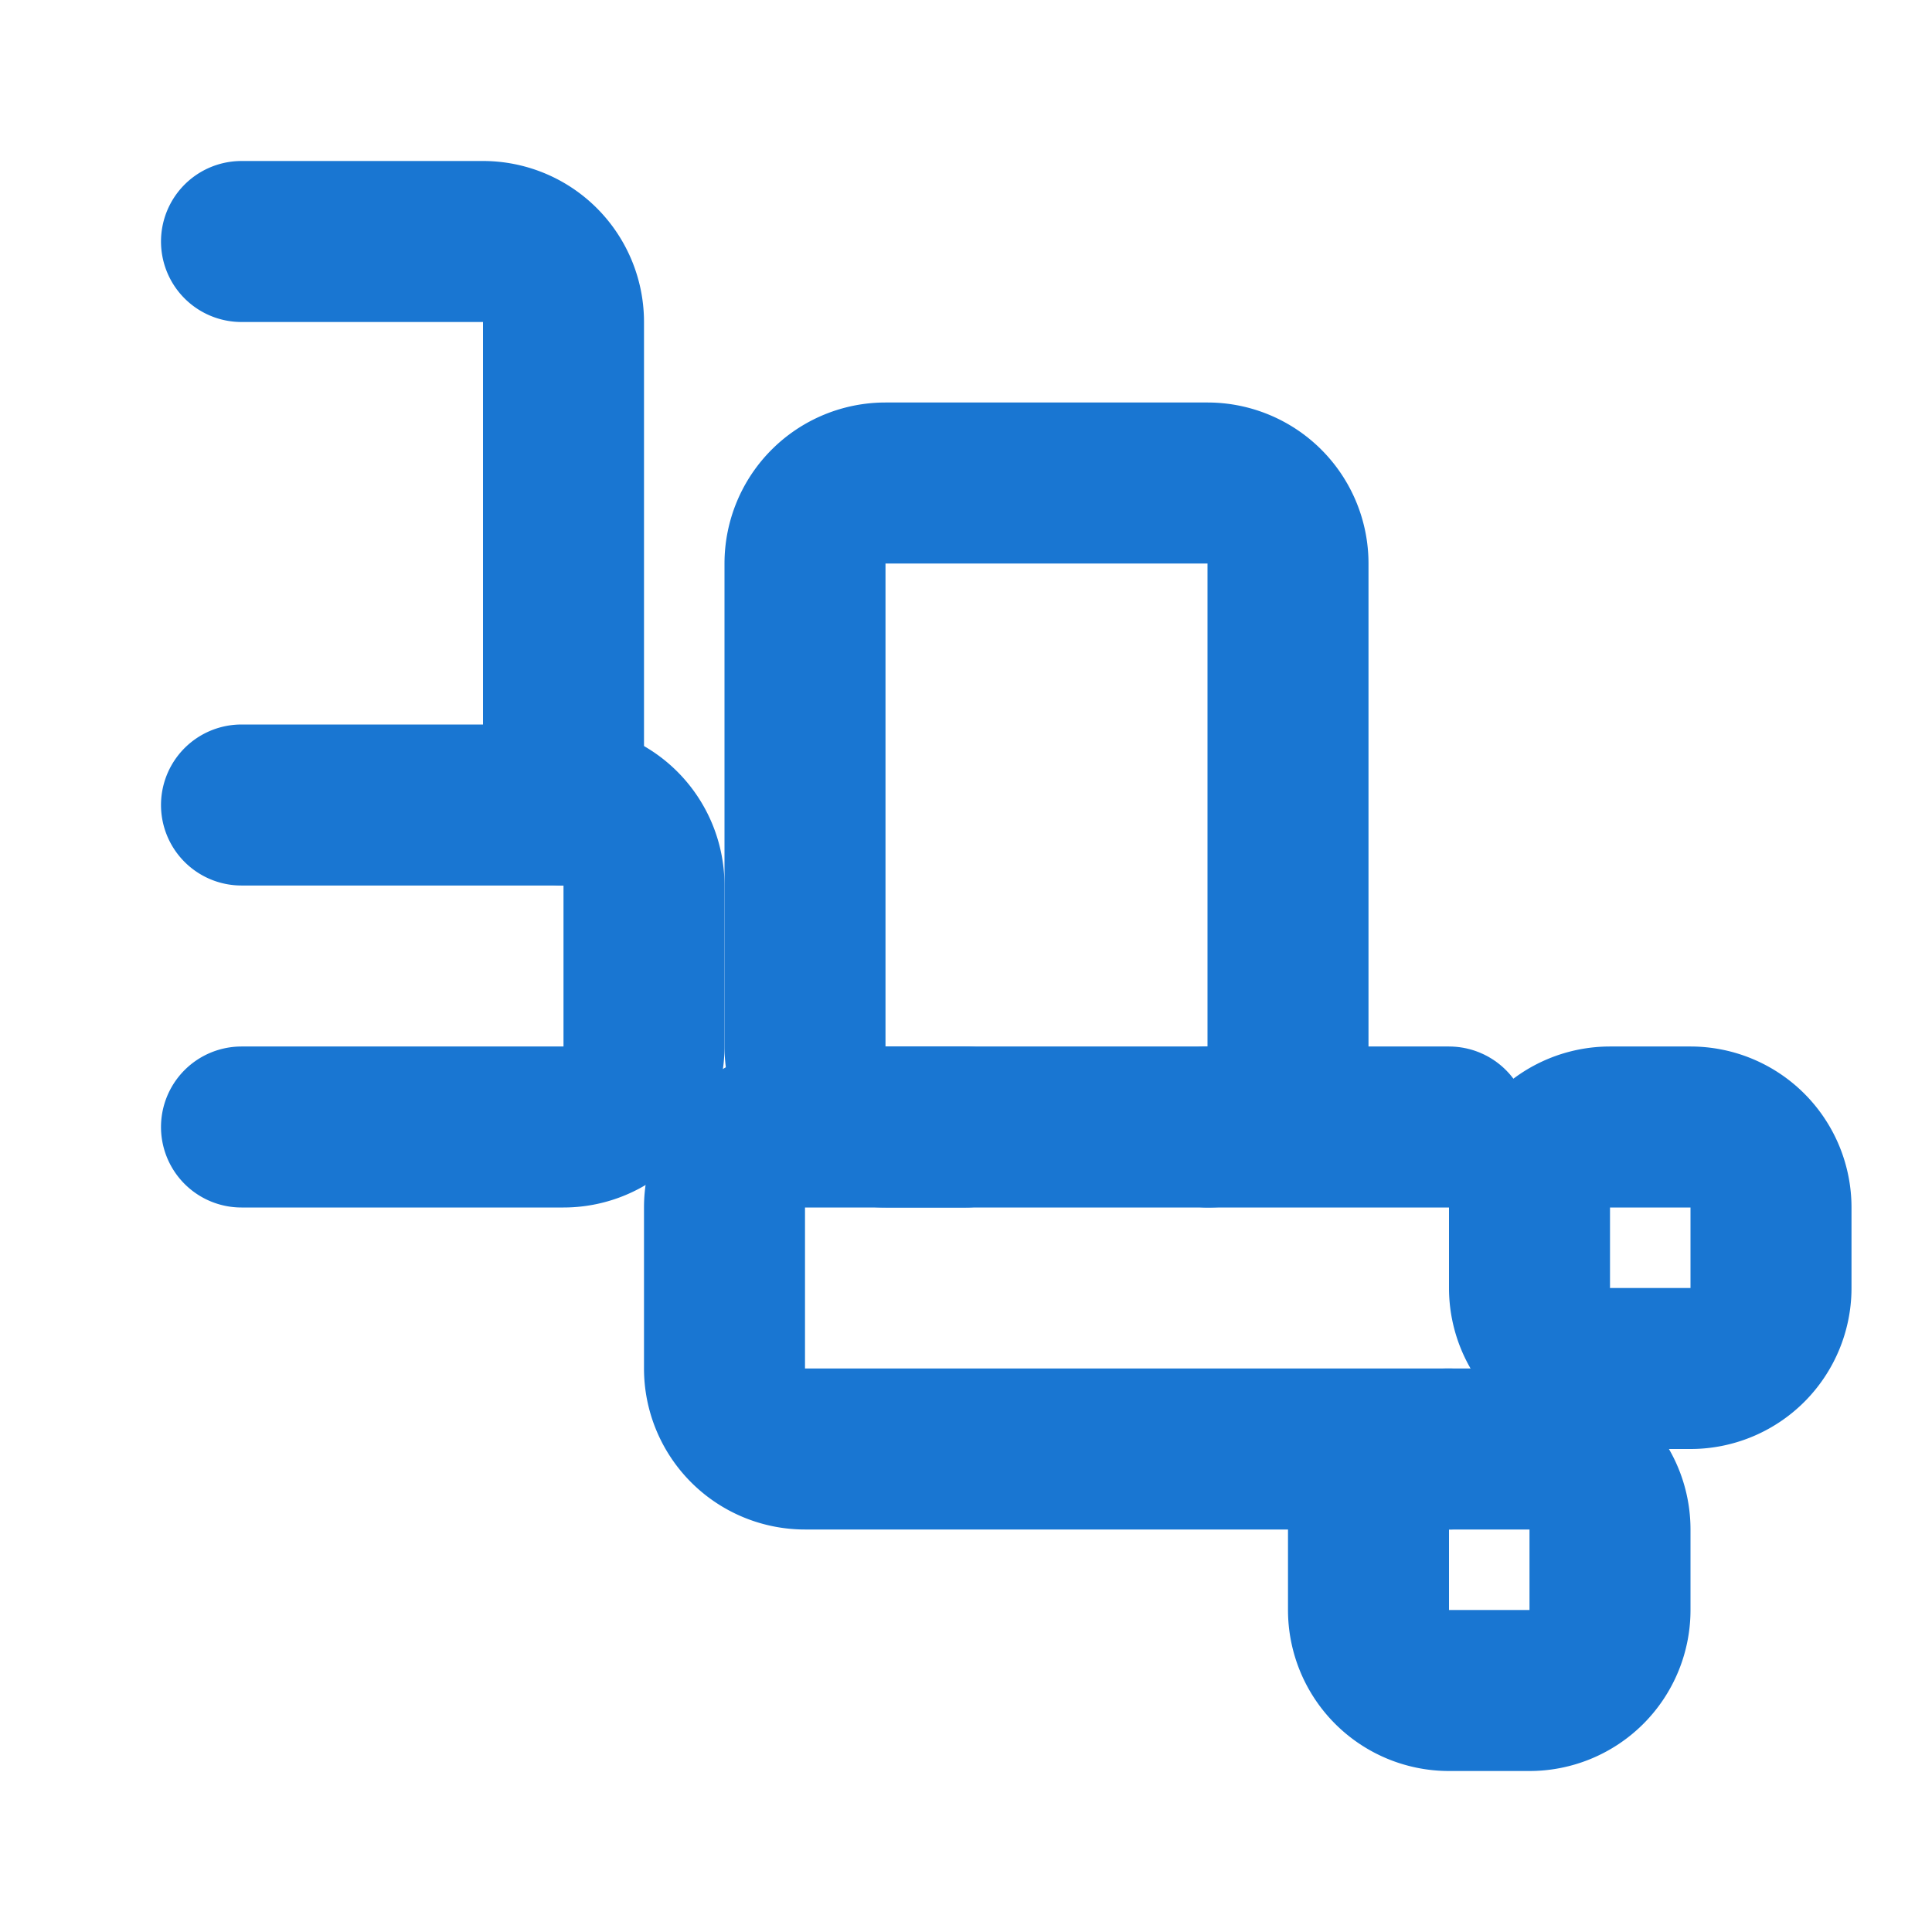 <svg xmlns="http://www.w3.org/2000/svg" width="24" height="24" viewBox="0 0 24 24" fill="none" stroke="#1976D2" stroke-width="2" stroke-linecap="round" stroke-linejoin="round">
  <path d="M3 14h4a1 1 0 0 0 1-1v-2a1 1 0 0 0-1-1H3"></path>
  <path d="M7 10V4a1 1 0 0 0-1-1H3"></path>
  <path d="M11 6h4a1 1 0 0 1 1 1v6a1 1 0 0 1-1 1h-4a1 1 0 0 1-1-1V7a1 1 0 0 1 1-1Z"></path>
  <path d="M20 14h1a1 1 0 0 1 1 1v1a1 1 0 0 1-1 1h-1a1 1 0 0 1-1-1v-1a1 1 0 0 1 1-1Z"></path>
  <path d="M18 18h1a1 1 0 0 1 1 1v1a1 1 0 0 1-1 1h-1a1 1 0 0 1-1-1v-1a1 1 0 0 1 1-1Z"></path>
  <path d="M18 14h-3"></path>
  <path d="M18 18h-8a1 1 0 0 1-1-1v-2a1 1 0 0 1 1-1h2"></path>
</svg>